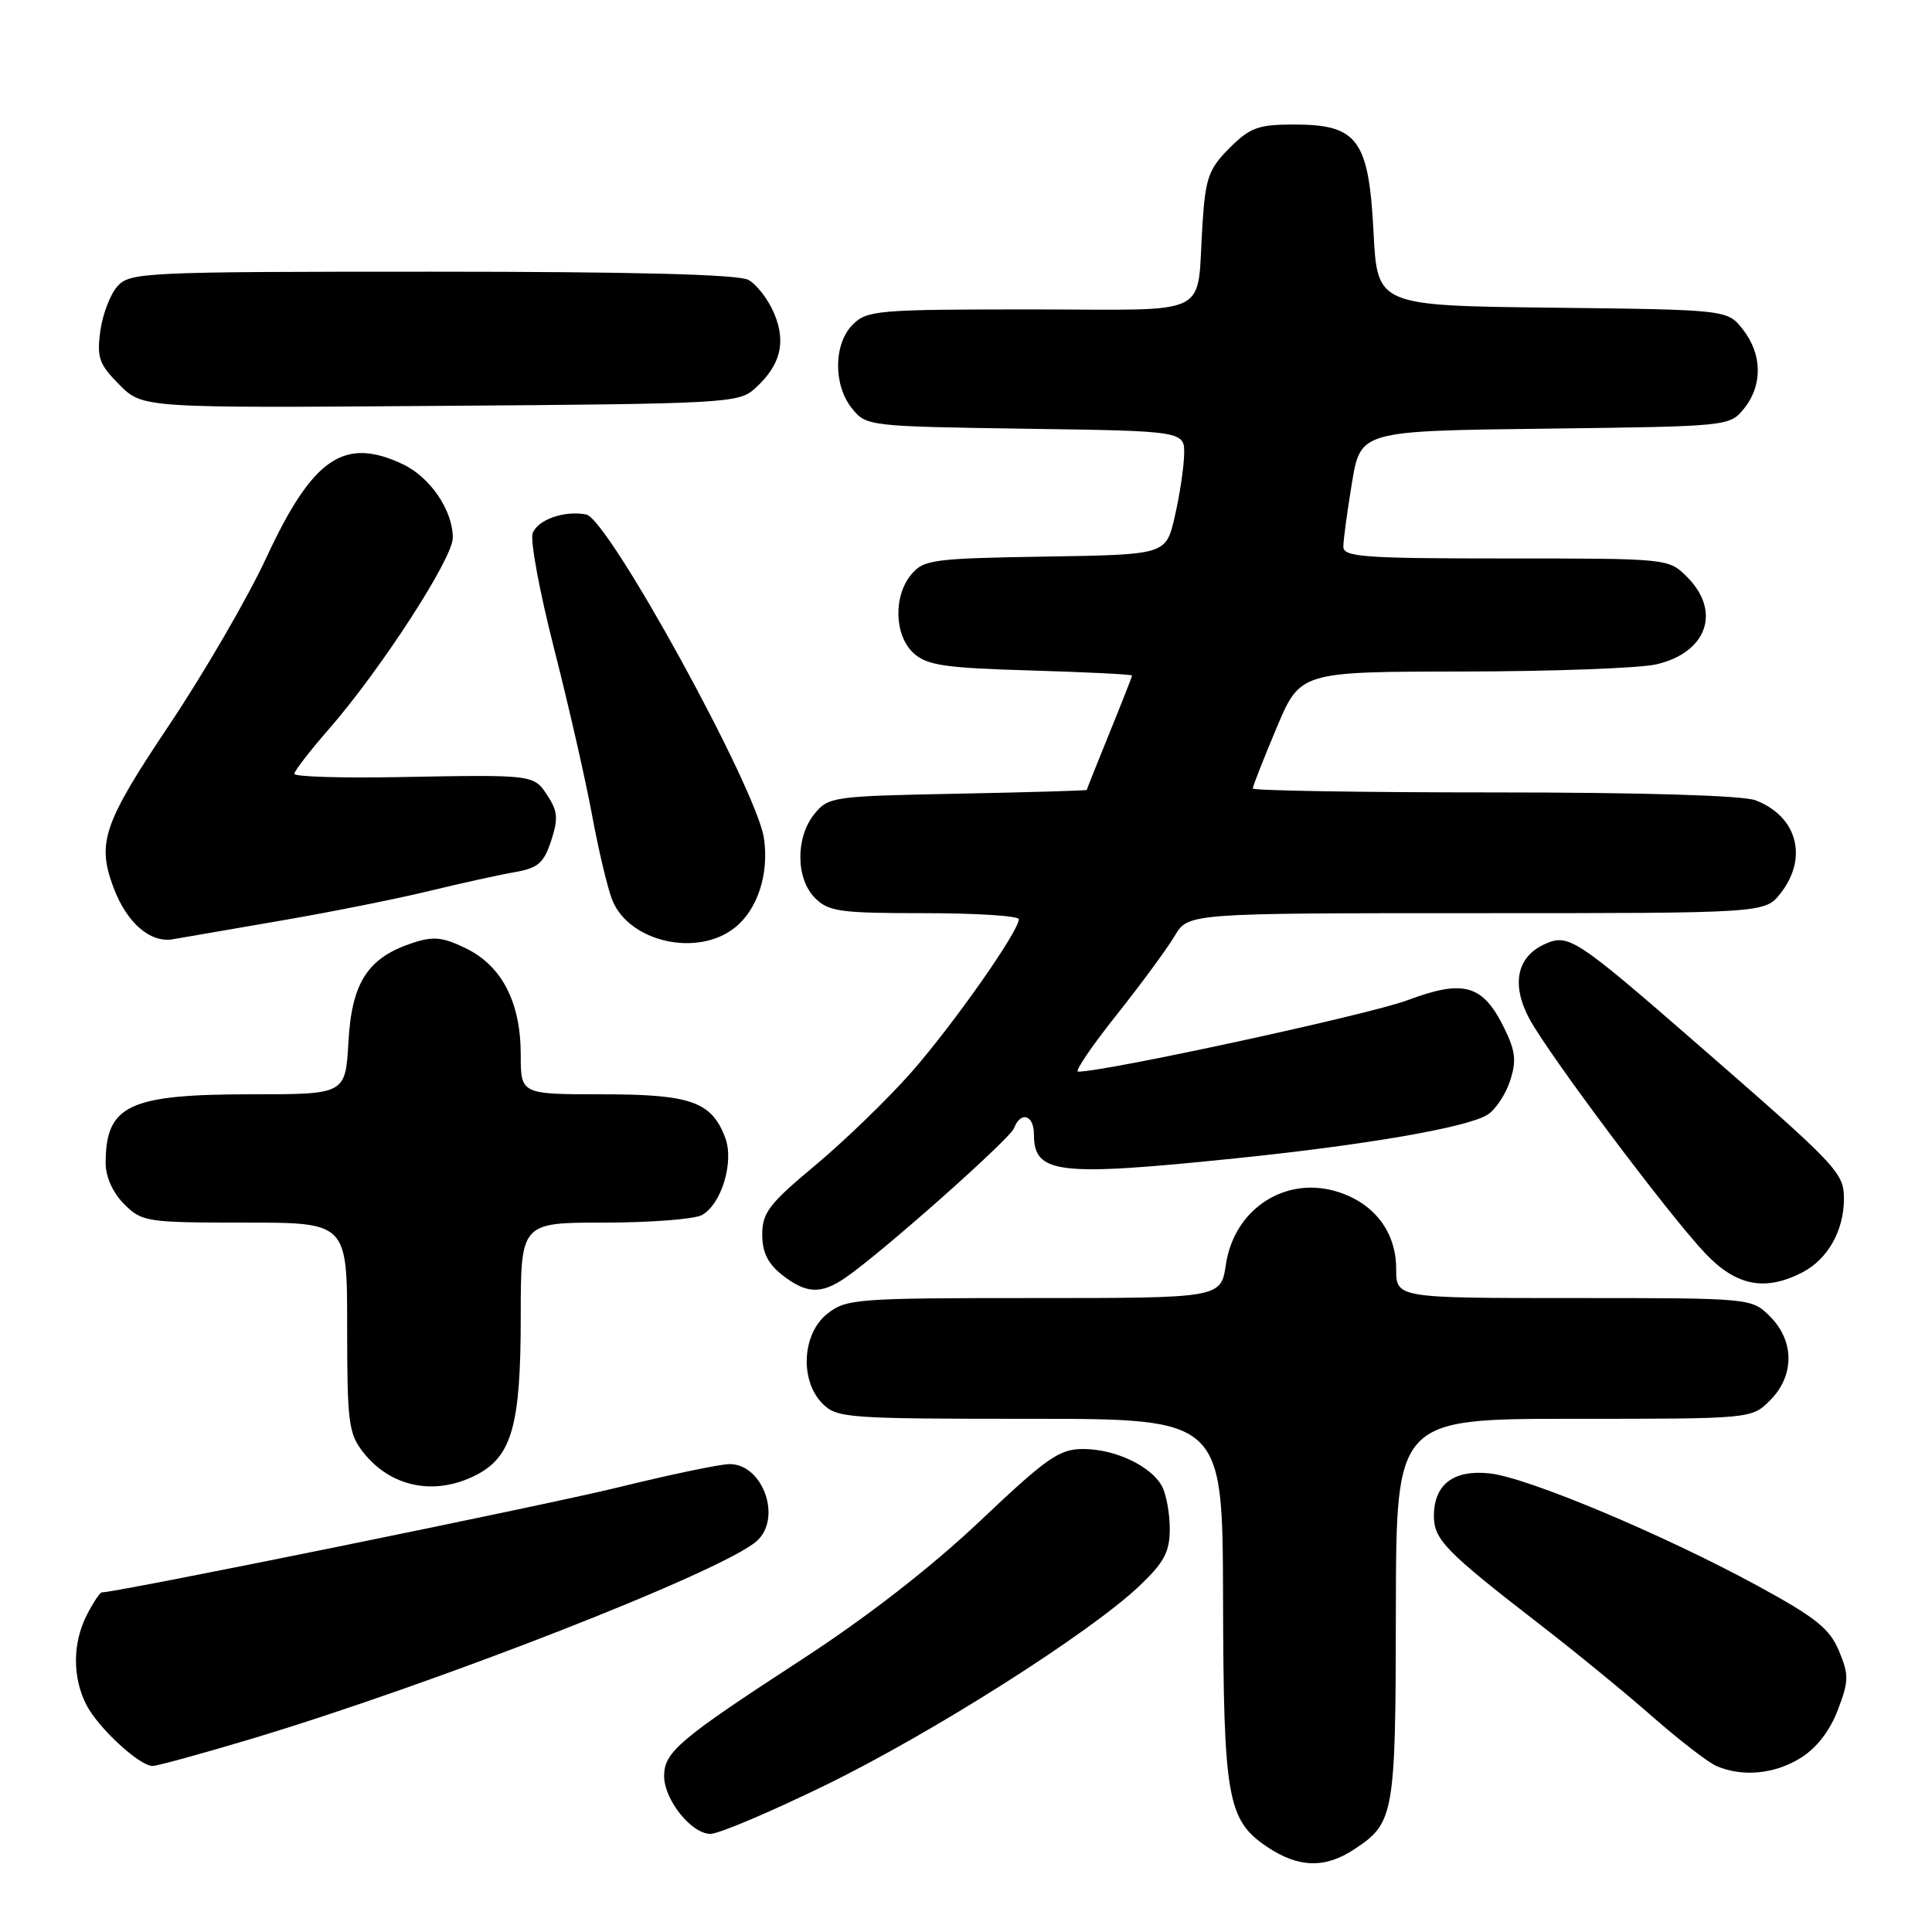 <?xml version="1.0" encoding="UTF-8" standalone="no"?>
<!DOCTYPE svg PUBLIC "-//W3C//DTD SVG 1.1//EN" "http://www.w3.org/Graphics/SVG/1.1/DTD/svg11.dtd" >
<svg xmlns="http://www.w3.org/2000/svg" xmlns:xlink="http://www.w3.org/1999/xlink" version="1.1" viewBox="0 0 256 256">
 <g >
 <path fill="currentColor"
d=" M 179.43 245.05 C 184.76 241.54 184.93 240.57 184.96 213.25 C 185.00 188.00 185.00 188.00 208.55 188.00 C 232.09 188.00 232.09 188.00 234.55 185.55 C 237.79 182.30 237.79 177.70 234.55 174.45 C 232.09 172.00 232.09 172.00 208.55 172.00 C 185.00 172.00 185.00 172.00 185.00 168.13 C 185.00 163.32 182.19 159.55 177.43 157.98 C 170.47 155.68 163.56 160.09 162.44 167.54 C 161.77 172.00 161.77 172.00 137.02 172.00 C 113.49 172.00 112.14 172.10 109.63 174.07 C 106.27 176.72 105.94 182.94 109.00 186.00 C 110.90 187.90 112.33 188.00 136.50 188.00 C 162.00 188.00 162.00 188.00 162.06 211.75 C 162.12 238.29 162.63 241.17 167.90 244.72 C 172.05 247.50 175.56 247.61 179.43 245.05 Z  M 109.34 236.56 C 123.51 229.65 144.40 216.39 150.97 210.15 C 154.27 207.01 155.00 205.63 155.00 202.59 C 155.00 200.54 154.54 198.00 153.97 196.94 C 152.53 194.26 147.76 192.00 143.52 192.00 C 140.36 192.00 138.73 193.14 129.83 201.57 C 123.32 207.72 114.87 214.29 106.11 219.98 C 90.01 230.46 88.00 232.16 88.00 235.33 C 88.00 238.48 91.62 243.00 94.14 243.00 C 95.24 243.00 102.08 240.10 109.34 236.56 Z  M 238.56 232.96 C 240.68 231.65 242.46 229.37 243.51 226.61 C 244.99 222.75 245.00 221.94 243.67 218.74 C 242.43 215.79 240.58 214.31 232.84 210.10 C 220.35 203.31 202.48 195.81 197.44 195.24 C 192.61 194.70 190.00 196.68 190.00 200.88 C 190.00 204.00 191.57 205.61 204.00 215.22 C 208.68 218.83 215.43 224.36 219.00 227.50 C 222.57 230.63 226.40 233.58 227.50 234.04 C 230.96 235.48 235.14 235.07 238.56 232.96 Z  M 32.97 230.51 C 57.50 223.17 95.61 208.28 100.25 204.22 C 103.66 201.23 101.13 194.00 96.67 194.00 C 95.45 194.00 88.84 195.38 81.97 197.07 C 72.25 199.46 15.52 211.00 13.49 211.00 C 13.25 211.00 12.36 212.33 11.53 213.95 C 9.60 217.67 9.58 222.28 11.46 225.93 C 13.05 228.99 18.49 234.00 20.22 234.00 C 20.81 234.00 26.55 232.43 32.97 230.51 Z  M 63.13 195.43 C 67.83 193.00 69.00 188.83 69.00 174.53 C 69.00 162.00 69.00 162.00 80.07 162.00 C 86.15 162.00 91.97 161.55 92.99 161.01 C 95.59 159.61 97.31 153.94 96.09 150.74 C 94.28 145.97 91.53 145.00 79.78 145.00 C 69.00 145.00 69.00 145.00 69.00 139.75 C 69.00 132.83 66.51 127.99 61.76 125.67 C 58.66 124.16 57.43 124.03 54.65 124.95 C 48.73 126.91 46.61 130.17 46.17 138.05 C 45.77 145.00 45.77 145.00 33.34 145.00 C 17.03 145.00 14.00 146.43 14.00 154.13 C 14.00 155.94 14.95 158.04 16.45 159.55 C 18.82 161.91 19.41 162.00 32.45 162.00 C 46.00 162.00 46.00 162.00 46.00 175.87 C 46.00 188.51 46.19 189.97 48.14 192.45 C 51.79 197.09 57.66 198.26 63.13 195.43 Z  M 112.03 169.30 C 116.85 165.99 133.81 150.94 134.37 149.48 C 135.25 147.19 137.00 147.73 137.00 150.30 C 137.00 155.56 140.09 155.92 163.78 153.48 C 181.02 151.71 194.41 149.39 197.10 147.71 C 198.15 147.05 199.49 145.05 200.08 143.25 C 200.96 140.59 200.82 139.30 199.33 136.25 C 196.49 130.45 193.97 129.73 186.48 132.54 C 181.50 134.42 146.52 142.00 142.85 142.00 C 142.37 142.00 144.65 138.63 147.92 134.52 C 151.19 130.41 154.66 125.68 155.65 124.02 C 157.43 121.00 157.43 121.00 195.64 121.00 C 233.85 121.00 233.85 121.00 235.93 118.37 C 239.63 113.66 238.14 108.14 232.60 106.04 C 230.92 105.40 217.61 105.00 197.93 105.00 C 180.37 105.00 166.00 104.76 166.00 104.48 C 166.00 104.19 167.41 100.59 169.14 96.48 C 172.28 89.00 172.28 89.00 193.89 88.98 C 205.77 88.96 217.29 88.54 219.47 88.03 C 226.19 86.47 228.11 81.02 223.55 76.45 C 221.09 74.00 221.09 74.00 199.55 74.00 C 180.71 74.00 178.00 73.80 178.00 72.44 C 178.00 71.59 178.51 67.78 179.14 63.99 C 180.28 57.10 180.28 57.10 204.73 56.80 C 229.05 56.50 229.19 56.49 231.09 54.14 C 233.58 51.07 233.52 46.93 230.94 43.65 C 228.88 41.04 228.88 41.04 205.69 40.77 C 182.50 40.50 182.50 40.50 182.00 30.77 C 181.37 18.50 179.90 16.50 171.49 16.50 C 166.72 16.50 165.65 16.89 162.91 19.62 C 160.16 22.38 159.74 23.56 159.34 29.62 C 158.50 42.33 161.16 41.00 136.48 41.00 C 116.33 41.00 114.88 41.12 113.00 43.00 C 110.44 45.56 110.39 51.03 112.91 54.14 C 114.79 56.47 115.12 56.50 135.91 56.81 C 157.00 57.11 157.00 57.11 156.90 60.31 C 156.85 62.06 156.29 65.75 155.65 68.50 C 154.49 73.50 154.49 73.50 138.49 73.75 C 123.62 73.99 122.38 74.16 120.75 76.12 C 118.34 79.02 118.50 84.24 121.08 86.57 C 122.84 88.16 125.19 88.51 136.58 88.84 C 143.96 89.06 150.00 89.36 150.00 89.51 C 150.00 89.67 148.65 93.10 147.00 97.15 C 145.36 101.19 144.01 104.57 144.00 104.67 C 144.00 104.76 136.31 104.98 126.91 105.17 C 110.35 105.49 109.76 105.57 107.91 107.86 C 105.39 110.97 105.44 116.44 108.00 119.00 C 109.79 120.79 111.33 121.00 122.50 121.00 C 129.38 121.00 135.00 121.36 135.00 121.80 C 135.00 123.41 126.22 135.89 120.69 142.16 C 117.56 145.70 111.85 151.22 108.00 154.43 C 101.93 159.49 101.00 160.70 101.00 163.56 C 101.00 165.93 101.74 167.44 103.63 168.93 C 106.83 171.44 108.78 171.53 112.03 169.30 Z  M 238.84 168.59 C 242.19 166.85 244.33 163.05 244.33 158.86 C 244.33 155.39 243.59 154.61 225.09 138.50 C 208.71 124.24 207.83 123.67 204.65 125.12 C 201.00 126.78 200.24 130.42 202.60 134.90 C 205.04 139.53 221.12 160.99 225.97 166.09 C 230.08 170.41 233.88 171.15 238.84 168.59 Z  M 37.50 121.94 C 44.10 120.80 52.88 119.04 57.00 118.03 C 61.12 117.03 66.16 115.92 68.18 115.57 C 71.28 115.03 72.05 114.38 73.02 111.43 C 73.98 108.52 73.91 107.50 72.57 105.46 C 70.71 102.62 70.89 102.64 52.75 102.97 C 45.19 103.11 39.00 102.92 39.00 102.54 C 39.00 102.17 41.03 99.53 43.52 96.68 C 50.43 88.77 60.00 74.00 60.00 71.26 C 60.00 67.63 57.02 63.24 53.39 61.52 C 45.59 57.82 41.43 60.67 35.28 73.92 C 32.85 79.16 27.06 89.13 22.43 96.05 C 13.66 109.15 12.80 111.70 15.07 117.68 C 16.81 122.28 19.90 124.96 22.88 124.46 C 24.32 124.21 30.90 123.08 37.50 121.94 Z  M 97.33 122.95 C 100.37 120.57 101.92 115.83 101.23 111.08 C 100.26 104.51 80.62 68.74 77.67 68.17 C 74.77 67.62 71.28 68.84 70.58 70.65 C 70.23 71.57 71.50 78.44 73.41 85.91 C 75.32 93.38 77.59 103.33 78.45 108.00 C 79.31 112.67 80.52 117.76 81.14 119.29 C 83.39 124.82 92.37 126.85 97.33 122.95 Z  M 100.01 51.50 C 103.42 48.42 104.20 45.41 102.58 41.53 C 101.80 39.68 100.26 37.67 99.15 37.08 C 97.80 36.36 83.90 36.00 57.22 36.00 C 19.12 36.00 17.23 36.09 15.57 37.92 C 14.61 38.98 13.59 41.66 13.29 43.87 C 12.82 47.41 13.13 48.28 15.83 50.99 C 18.91 54.07 18.91 54.07 58.35 53.78 C 96.17 53.51 97.88 53.42 100.01 51.50 Z "/>
</g>
</svg>